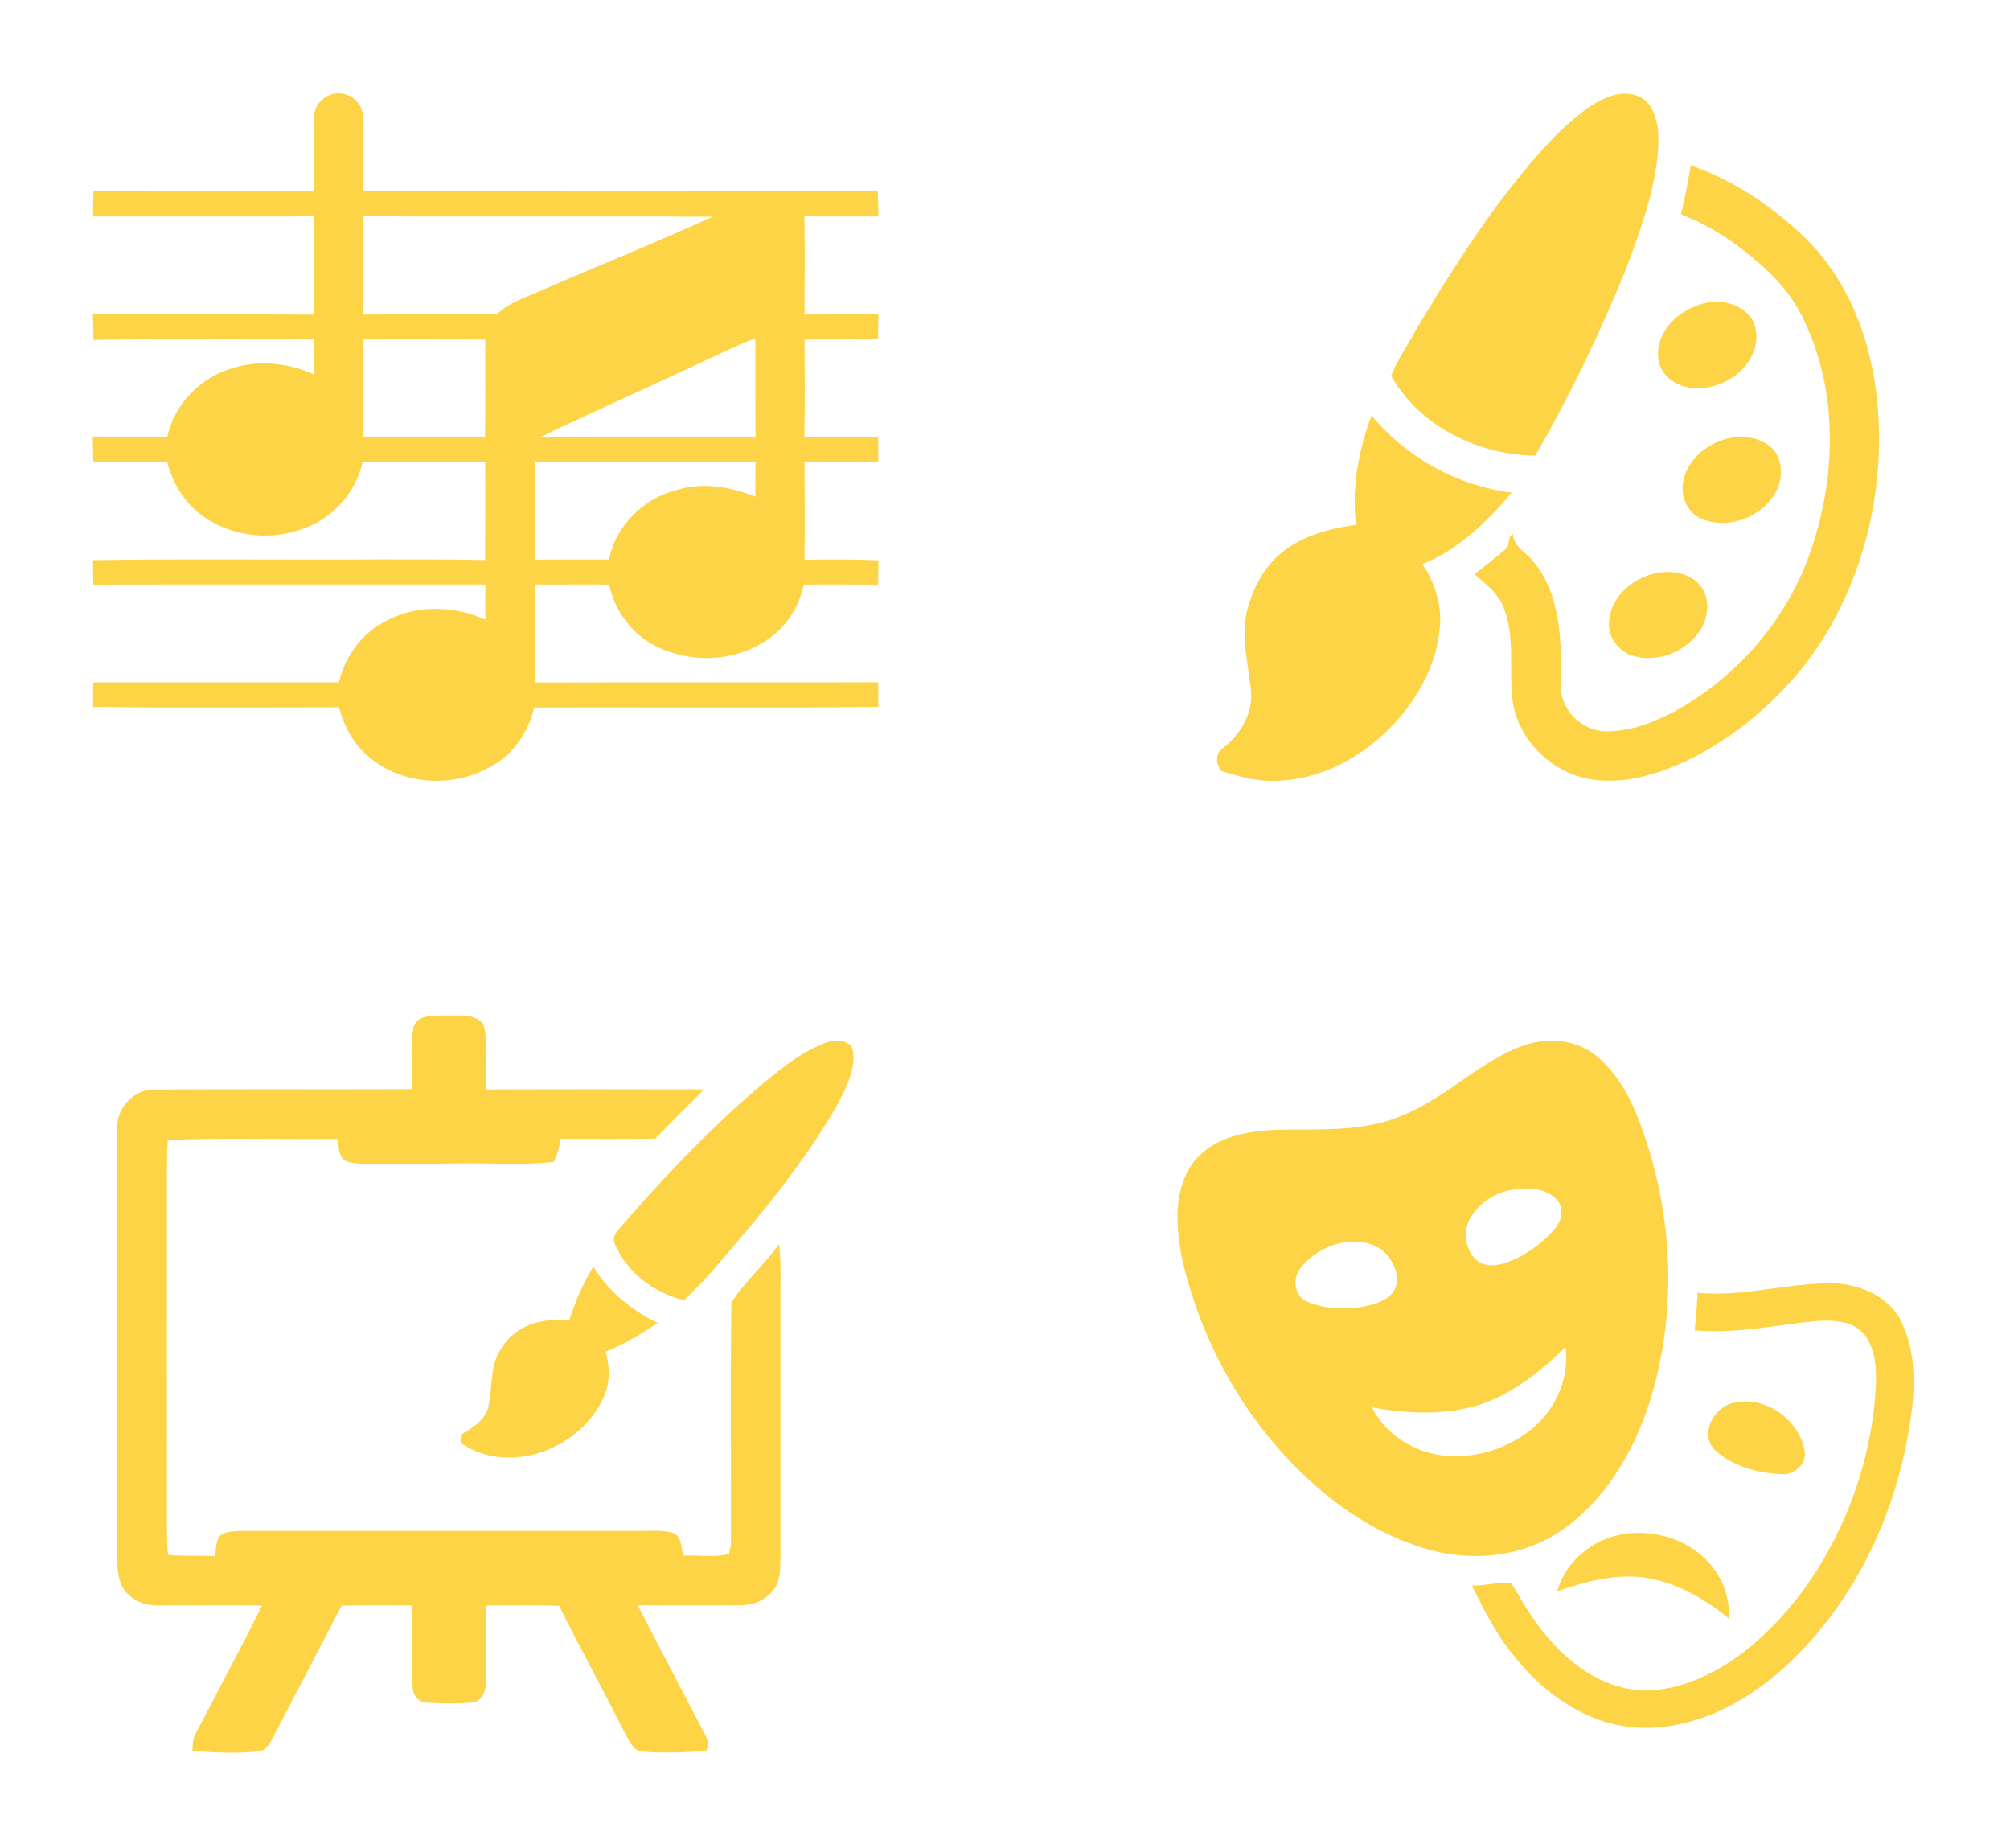 <?xml version="1.0" encoding="UTF-8" standalone="no"?>
<svg
   xmlns:dc="http://purl.org/dc/elements/1.1/"
   xmlns:cc="http://creativecommons.org/ns#"
   xmlns:rdf="http://www.w3.org/1999/02/22-rdf-syntax-ns#"
   xmlns:svg="http://www.w3.org/2000/svg"
   xmlns="http://www.w3.org/2000/svg"
   viewBox="0 0 1450.667 1333.333"
   height="1333.333"
   width="1450.667"
   xml:space="preserve"
   id="svg2"
   version="1.1"><defs
     id="defs6" /><g
     transform="matrix(1.333,0,0,-1.333,0,1333.333)"
     id="g10"><g
       transform="scale(0.1)"
       id="g12"><path
         id="path14"
         style="fill:#fdd446;fill-opacity:1;fill-rule:nonzero;stroke:none"
         d="m 1701.5,9381.2 c 5.1,74.6 85.9,129.9 157.7,113.3 58.8,-9.4 105.6,-64.8 105.7,-124.3 3.2,-134 -0.2,-268.1 0.7,-402.1 929.1,-2.5 1858.2,-2.9 2787.3,0 1.4,-45.8 2.5,-91.6 3.5,-137.4 -133.6,0.3 -267.2,-0.9 -400.8,0.6 2.4,-177.1 1.2,-354.2 0.4,-531.4 133.3,1.3 266.5,0.2 399.8,1.3 -0.5,-44.6 -1,-89.2 -1.9,-133.8 -132.6,-3.9 -265.2,-2 -397.8,-2.4 1.4,-176 1.7,-352 -0.6,-528.1 133.2,-0.8 266.3,-1.3 399.5,0.6 0,-45.4 0,-90.9 0,-136.3 -132.9,2.8 -265.8,2.3 -398.7,0.5 0.4,-176.3 1.4,-352.7 -0.1,-529.1 133.3,2 266.7,3.1 400,-3.1 -0.9,-43.8 -1,-87.6 -1.9,-131.4 -134.2,-0.1 -268.4,1.5 -402.6,0 -26.5,-133.1 -111.7,-254 -231.2,-319.5 -156.8,-92.8 -356.6,-101.7 -524.5,-33.7 -152.1,55.7 -265.4,195.7 -298.2,353.2 -133.8,1.9 -267.5,-0.8 -401.2,0.6 -0.7,-176.8 -1.9,-353.7 0.4,-530.6 619.3,1.6 1238.7,-0.3 1858,1.1 -0.3,-44.5 0.4,-89 0.7,-133.5 -621.2,-6.6 -1242.4,-0.4 -1863.6,-3.3 -30.1,-127.5 -107.4,-246.6 -222.6,-312.4 -153.5,-93.8 -350.6,-109.7 -518.2,-45.6 -98,37.7 -187.3,103.4 -244.2,192.6 -33.3,51 -55.7,108.3 -71.8,166.8 -443.8,-0.1 -887.698,-3.9 -1331.402,2 -0.296,44.3 -0.199,88.6 0.602,132.9 443.602,0.2 887.1,-0.2 1330.7,0.2 30.7,135.4 118.1,258.7 241.3,324.8 166.6,96.4 378.3,93.5 551.1,14.4 0,63.5 -0.6,127.1 0.7,190.6 -707.7,-0.3 -1415.4,0.8 -2123.198,-0.6 -0.602,44.1 -0.903,88.2 -1.5,132.3 518.698,8.2 1037.498,0.7 1556.198,4 188.8,0.1 377.7,0.6 566.5,-3.4 1.5,177.4 1.9,354.9 0.4,532.3 -221.2,-1.8 -442.4,-0.3 -663.6,-0.8 -30.5,-141.3 -126.9,-265.6 -254.6,-332.6 -115.9,-59.8 -251.5,-80.6 -379.9,-56.8 -128.6,23.1 -253.1,88.4 -331.6,194.8 -44.102,57.8 -74,125.3 -92.699,195.3 -133.102,-1.2 -266.301,-0.1 -399.403,-1.6 -0.699,44.9 -1.398,89.8 -2.5,134.6 134.5,-0.1 268.903,0.8 403.301,0.1 36.403,178.2 181.201,324.5 354.401,374.2 145.1,45 303.4,26.7 440.7,-35.2 -0.6,63.5 -1.5,127 -1.5,190.5 -397.6,-3.3 -795.3,3.6 -1192.8,-3.4 -1.102,46.1 -2.301,92.1 -3.699,138.2 398.801,-0.6 797.699,1.5 1196.599,-1.3 0.2,177.3 -0.6,354.6 0.6,531.9 -399,-1.2 -798,-0.3 -1196.898,-0.5 1,45.5 1.898,91.1 2.699,136.7 398,-2.3 796.099,-0.7 1194.199,-1.1 0.8,138.3 -4.5,276.6 1.5,414.9 M 1966.4,8832 c -1.8,-177.4 0.1,-354.8 -1.2,-532.1 241.8,2.3 483.8,-1.2 725.7,2.2 61.8,60.5 145.5,87.9 223.5,120.7 312.8,138.3 631.6,262.6 942,406.3 -630,4.7 -1260.1,-1 -1890,2.9 m 1804.3,-803.3 c -280.2,-131.9 -563.8,-256.5 -842.7,-391.1 387.5,-2.7 775.1,-0.3 1162.6,-0.7 -0.7,178.4 -0.7,356.9 -0.6,535.3 -109,-42.1 -213.3,-94.8 -319.3,-143.5 M 1965.6,8165 c 0.2,-176.1 0.4,-352.1 0,-528.1 220.2,-0.6 440.3,0.1 660.5,-0.7 3.4,176.1 0.9,352.3 1.3,528.4 -220.6,1.1 -441.2,0.1 -661.8,0.4 m 930.7,-662.5 c -0.2,-176.5 -0.6,-352.9 -0.1,-529.4 133.8,0.9 267.5,1.3 401.3,0.6 35,181.7 185.3,329.5 362.6,375.4 141.4,45.5 295,19.2 429.9,-35.6 -0.3,62.8 0.2,125.6 0.7,188.4 -398.1,2.2 -796.3,0.6 -1194.4,0.6 M 8611.4,9428 c 61.2,39.7 132.4,74 207.3,66.8 49.3,-3.9 97.3,-30.9 120.9,-75.2 49,-84.6 42.1,-186.9 33.2,-280.5 -26,-205.5 -96.9,-401.5 -169.8,-594.2 -140.1,-347 -304.1,-684.4 -490.2,-1009.1 -308.9,3.6 -626.2,158.4 -781.1,432.7 34,87.9 90.2,164.3 133.8,247.2 173.5,287.6 351.8,573.7 564,834.7 113.8,138.4 233.5,275.3 381.9,377.6 m 489.9,-585.7 c 20.9,87.7 37.7,176.3 52.7,265.2 150.7,-51.8 291.9,-129.4 420,-224 136.5,-101.6 265.7,-217.5 358,-361.9 178.6,-270.7 245.8,-600.8 241.8,-921.5 -3.9,-345.1 -93.9,-689.6 -263.9,-990.2 -153.3,-266.3 -376.6,-491 -639,-650.3 -121.3,-74.2 -253.1,-132.9 -392,-164.5 -132.3,-29.3 -276.8,-29.1 -400.6,31.4 -151.9,72.6 -269,221.5 -289.8,390.2 -18.4,162.7 14.7,332.8 -44.7,489.5 -27.4,81 -97.9,134.5 -160.8,187.4 56.5,44.4 112.5,89.4 167.7,135.5 28.9,19.7 6.7,67.6 41.1,83.3 0.2,-65.7 65.1,-95.2 101.7,-139.6 109.5,-123.1 145.4,-291.8 155,-451.9 5.1,-83.9 -0.6,-168 3.7,-252 7,-121.1 119.3,-221.7 238.8,-225.1 78.7,-1.6 156.7,15.5 230.4,42.2 127.6,46.8 244.5,118.9 352.2,201.2 256.2,197 452.2,472.9 546.4,782.6 120.4,380.9 126.1,809.9 -42.7,1177.4 -46.7,108.6 -118.2,205.2 -203.8,286.3 -137.5,129.6 -295.3,240.1 -472.2,308.8 m 134.3,-479.4 c 83.5,18 180.8,-3.4 237.3,-70.7 38.5,-45.7 44.3,-110.6 30.2,-166.8 -30.6,-118.9 -144.3,-202.5 -262.3,-220.8 -79.6,-12.4 -171.4,5.6 -224.5,70.7 -44.7,50.2 -47.9,124.8 -27,186 38,105.5 139.6,177.4 246.3,201.6 m -1810,-608.4 c 187.9,-229.2 465.3,-381.9 759.3,-418.3 -133.5,-158.7 -288.5,-308.9 -483.9,-387.5 70.4,-101 107.7,-226.4 94.1,-349.6 -17.2,-182.6 -105,-352.7 -225.1,-489 -114.5,-131.4 -261.1,-236.8 -426.9,-292.5 -135.9,-46.3 -285.7,-56.9 -425,-19 -36.1,10.2 -72.8,18.8 -107.9,31.9 -26.2,33.6 -31.9,96.3 9.5,121.2 72.8,56.3 131.1,136 149.2,227.4 11.9,56 1,113.2 -6.2,169 -15.8,110.1 -37.8,223 -14.3,333.7 28.8,120.2 85.2,238.4 180,320.3 115.3,98.5 266.7,139.9 414.2,159.3 -26.8,201 14.6,404.4 83,593.1 m 1949.1,-121.7 c 80.8,14.3 174.1,-3.4 230.1,-67.4 51.5,-66.3 47.6,-164.8 5.3,-234.7 -77.3,-130.5 -253.2,-195.2 -395,-137.9 -79,32.4 -120.5,126.9 -100.4,208.3 25.3,123 140.2,211.1 260,231.7 M 8935,6892.3 c 69.6,20.9 148.6,20.6 214.2,-13.3 39.9,-20.6 72,-56.5 85.2,-99.7 21.5,-69.4 3.6,-147.6 -40.4,-204.5 -79.2,-105.5 -225,-161.5 -353,-122 -79.1,23.2 -138.8,104.8 -128.9,188.1 8.2,121.9 111.6,216.4 222.9,251.4 M 2237.5,4436.4 c 5.7,35.2 39.4,57.9 72.6,63 59.3,9.6 119.6,4.5 179.4,6.2 46,0.3 100.4,-7.6 128,-49.1 31.1,-114.6 8.6,-234.4 14.5,-351.3 393.3,1.7 786.6,1.1 1180,0.4 -88.6,-88.3 -177.9,-176.2 -264.3,-266.7 -170,-2.8 -341,-1.7 -511.4,-1 -7.8,-42.6 -18.9,-84.7 -36.8,-124.4 -149.1,-17.6 -299.4,-8.5 -449.1,-7.7 -190.2,-3.3 -380.4,-3 -570.6,-2.5 -39,1.1 -80.6,0.2 -116,19.1 -33.1,28.1 -28.5,76.4 -38,114.8 -305.8,-4 -611.8,8.3 -917.402,-6.2 -6.597,-96.7 -4.199,-193.7 -4.597,-290.6 C 903.898,2927 903.5,2313.5 904,1700.1 c 2.199,-37.9 -1.398,-77.5 7.602,-114.4 83.898,-7.3 168.198,-3.5 252.298,-6.3 8.2,40.3 1,92.1 38.2,119.2 30,15 64.9,14.6 97.7,17.1 719.9,-0.1 1439.9,-0.1 2159.8,-0.1 62,-0.4 126,7.1 186.3,-11.5 45.6,-21.6 43.1,-79.9 52.3,-122.2 83,3.4 167.7,-13.6 249,9.9 4.3,19.3 9.2,38.5 10.4,58.2 1.2,433.8 -3.3,867.9 2.1,1301.7 74.5,114.4 179.1,205.7 258.7,316.5 12.9,-115.7 5.9,-232.1 7.2,-348.2 1.1,-446.7 -0.9,-893.3 0.4,-1339.9 -2.8,-65.1 3.4,-140.5 -45.1,-191.5 -39.5,-47.5 -100.2,-75 -161.7,-75.4 -188.7,-2.2 -377.3,-0.1 -565.9,-0.7 119.9,-232.7 240.9,-464.801 362.7,-696.398 15.3,-27.5 24.6,-61.204 7.7,-90.301 -114.8,-10.602 -230.5,-13.403 -345.6,-5.199 C 3433.9,524 3412,568.801 3393,603 c -120,237 -246.8,470.4 -366.5,707.5 -131.5,3 -263.1,2.3 -394.6,1.3 -1,-144 4.6,-288.1 -1.7,-431.999 -2.7,-40.199 -26.3,-87.801 -70.8,-92.699 -83.2,-7.102 -167.1,-6.801 -250.3,-1 -38.7,1.398 -70.9,35.796 -74.2,73.398 -11.2,150.8 -3.5,302 -4.9,453 -126.8,-0.3 -253.6,0.9 -380.4,-1.1 -126.5,-243.8 -253,-487.599 -380.9,-730.701 -14.1,-26.301 -34.7,-55.5 -67.2,-58.301 -119.7,-13 -240.4,-7.398 -360.1,2.602 2.3,31.699 1.6,65.102 17.8,93.398 120.3,230.903 244,460.002 359.5,693.402 -189.9,2.2 -379.9,-0.6 -569.802,0.6 -64.199,-0.3 -130.5,25 -170.398,76.9 -39.102,47.2 -42.602,111.6 -43.5,170.2 -0.102,763.4 0.102,1526.9 -0.102,2290.4 0.403,33.5 -3.097,67.6 6.102,100.3 21.199,85.1 100.898,154.6 190.102,154.7 467.198,3.1 934.398,0 1401.598,2 -0.5,109.8 -13,220.5 4.8,329.5 m 2227.1,-80.9 c 40.2,16.7 90.2,22.3 128.3,-2.6 27.7,-17.8 27.9,-53.9 27.6,-83.2 -2.8,-93.4 -50.6,-176.6 -92.8,-257.3 -176.4,-306.7 -404.1,-579.6 -634.2,-847.1 -58.5,-71.2 -123.8,-136.5 -189.4,-201.3 -163.4,40 -313.6,152.1 -377.8,310.4 -9.2,25 4.1,50.9 19.9,69.9 228.2,264 468.2,519 732.1,747.9 118.5,101.1 239.2,206.3 386.3,263.3 m 3860.9,7.7 c 108.7,18.7 227.5,-3.7 314.4,-74.1 100.9,-80.3 168.4,-194.2 218,-311.6 197.1,-486.3 232.7,-1041.2 79.7,-1544.8 -56.7,-182.6 -141.1,-358.4 -261.7,-507.6 -95.1,-116.2 -212,-218.4 -350.8,-278.5 -192.3,-82.7 -413.7,-86.4 -612.7,-25.3 -257,76.1 -484.1,231.3 -674.4,417.4 -241.8,235.7 -426.8,527.7 -545.9,843.2 -62,172.7 -117.8,352.4 -116.7,537.7 -0.5,124.6 36.6,257.7 133.6,341.9 110.8,97 264.3,119.7 406.5,125.7 202.9,4.1 411.3,-10.7 607.8,50.9 147.6,48.6 278.7,135.2 404.7,224.3 122.2,84.1 249.3,171.6 397.5,200.8 M 8185.3,3562 c -89.8,-14.9 -172.7,-68.8 -220.9,-146.2 -45.2,-71.8 -34,-175.2 28.2,-233.7 43.6,-38 107.2,-32.9 158.7,-16.1 83.8,28.5 159.7,78.6 223.9,139.1 34.7,35.2 74.6,73.1 78.6,125.5 4.8,38.1 -14.7,75.9 -45.9,97.2 -63.4,46.9 -148.1,47 -222.6,34.2 m -930.6,-288.7 c -85.6,-20.3 -164.7,-70 -217.4,-140.7 -38.6,-50.7 -28.1,-133.8 26.1,-169.4 113.3,-53.4 247.3,-53.7 367.1,-22.7 52.5,16.1 111.6,43.9 128.2,101.1 17.9,71.9 -20.4,146.2 -74,192.6 -64.9,48.9 -152.7,55.9 -230,39.1 m 765,-871.8 c -190.3,-62.9 -395.8,-52.1 -590.5,-17.2 79.3,-164.4 261,-263.1 440.4,-264.3 162.4,-3.5 324.7,57.8 445.5,166 116.6,105.9 181.8,268.1 161.8,425.4 C 8344.5,2582.6 8196.7,2462 8019.7,2401.5 M 3082.8,2858 c 32.1,100.8 74.3,198.6 130,288.6 80.7,-135.5 208.2,-237.4 348.6,-306 -90.2,-57.9 -181.9,-115.3 -281.9,-155.1 19.3,-73.1 25.2,-152.6 -2.2,-224.5 -47.8,-123.3 -146.5,-222.9 -262.9,-283.6 -159.1,-85.4 -367.3,-93.2 -518.4,13.9 1.9,16.3 3.8,32.5 5.7,48.5 55.9,34.1 119.3,71.8 140.1,138.1 24.8,98 9.3,205.1 55.8,297.6 27.4,49.5 62.9,96.4 112,126 80.7,50.8 179.6,62.7 273.2,56.5 m 6108.4,146.6 c 248,-24.6 490.8,55.3 738.3,51.1 138,-5.2 284.6,-66 355.7,-190.1 80.2,-151.5 86.6,-329.9 65.9,-496.8 -48.3,-385.2 -184.5,-761.8 -411.7,-1078.1 -95,-132.3 -205.1,-254.2 -329.9,-359.001 -162.9,-135.301 -357.2,-239.301 -568,-271.801 -154.2,-25.199 -315.4,-4.097 -456.6,63.102 -152.6,70.898 -283.2,183.5 -387.4,314.7 -94.7,115 -162.4,248.7 -228.1,381.6 71.2,-0.6 141.5,21.3 212.8,12.2 32.7,-44.3 55.4,-96.1 87.1,-141.7 85,-134.1 192.3,-257.4 327.7,-342.3 113.6,-70.398 250.3,-109.602 384.2,-91.301 173.5,22.403 333.7,105.199 470,212.101 232.4,183.9 408.4,432.7 528.8,701.9 86.5,195.9 143.8,404.8 167.5,617.7 10.2,116.9 25.1,242.2 -28.3,351.5 -22,49.2 -67.3,85.2 -118.8,99.6 -81,23.7 -166.7,14.1 -249.1,3.5 -190.7,-24.2 -382.6,-58.5 -575.5,-41.3 6.5,67.7 11.9,135.5 15.4,203.4 m 213.2,-591.9 c 165.5,27.1 336.6,-99.4 366.3,-263 14,-69.2 -54.1,-130 -120.2,-127.5 -126.4,5.5 -257.9,38.1 -355.7,122.2 -31.6,25.2 -49.8,65.9 -45.9,106.2 6.9,80.9 74.7,152 155.5,162.1 m -706.6,-739.4 c 218.7,83.4 500.1,-1.3 612.9,-212.6 39.3,-66.5 52.3,-144.8 51.6,-221.2 -138,113.4 -301,207.6 -481.6,226.1 -153.8,13.7 -306.2,-25.6 -449.8,-77.4 35.8,131.2 140.8,237.4 266.9,285.1" /></g></g></svg>